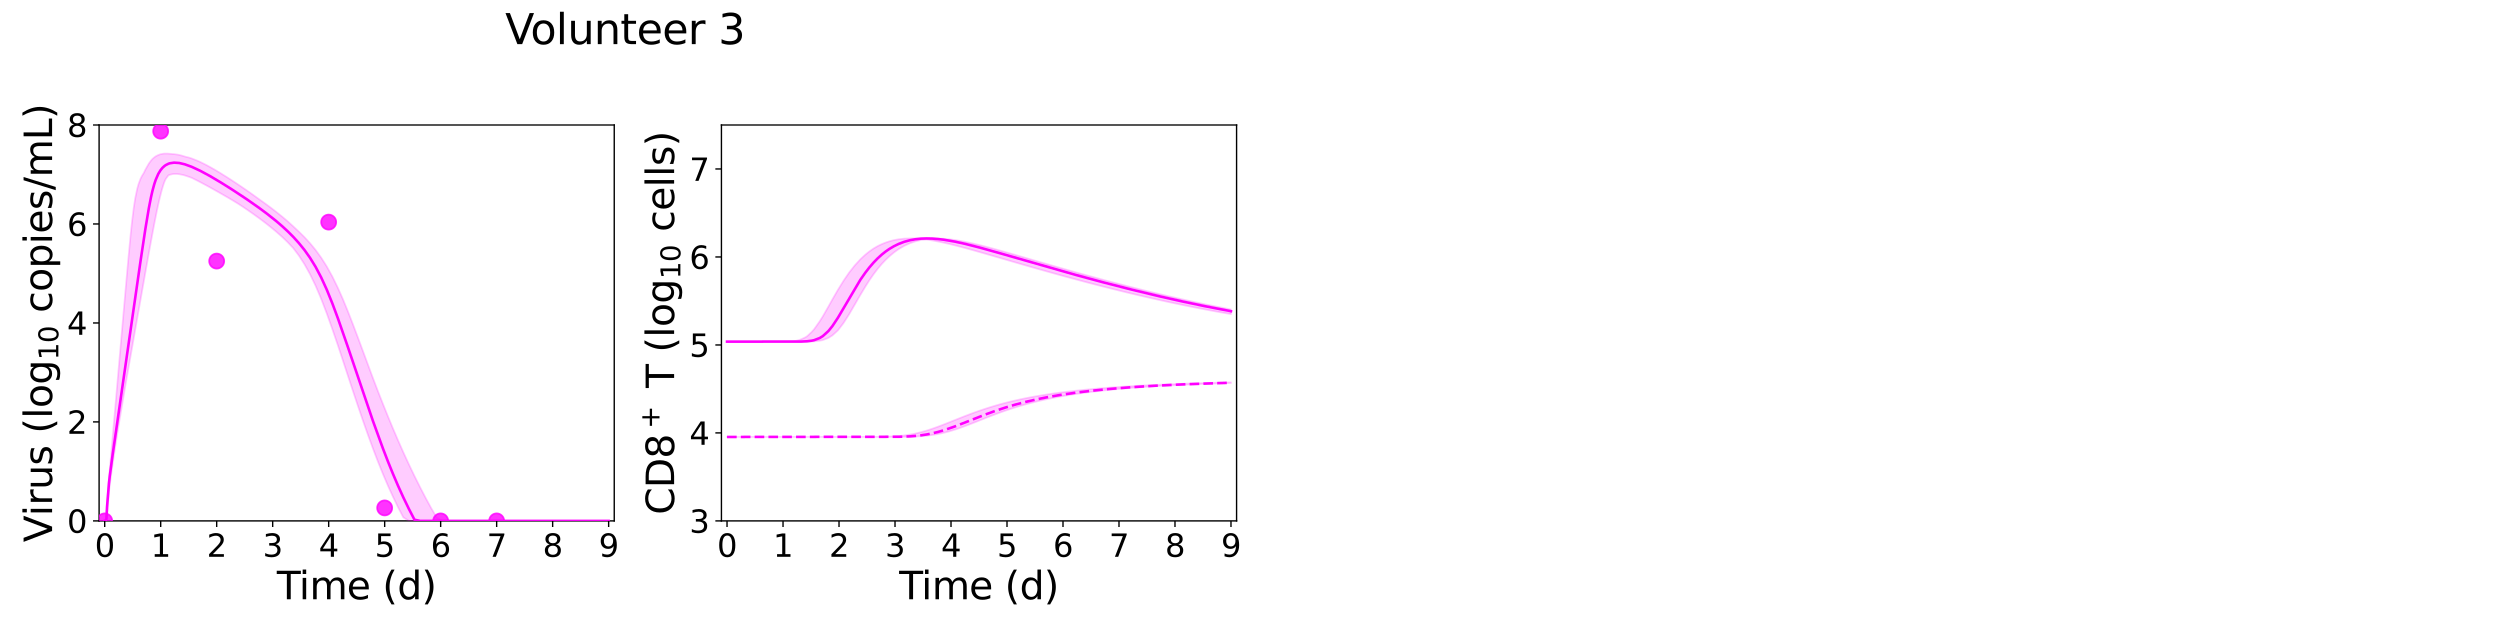 <?xml version="1.0" encoding="utf-8" standalone="no"?>
<!DOCTYPE svg PUBLIC "-//W3C//DTD SVG 1.1//EN"
  "http://www.w3.org/Graphics/SVG/1.1/DTD/svg11.dtd">
<svg xmlns:xlink="http://www.w3.org/1999/xlink" width="1440pt" height="360pt" viewBox="0 0 1440 360" xmlns="http://www.w3.org/2000/svg" version="1.1">
 <defs>
  <style type="text/css">*{stroke-linejoin: round; stroke-linecap: butt}</style>
 </defs>
 <g id="figure_1">
  <g id="patch_1">
   <path d="M 0 360 
L 1440 360 
L 1440 0 
L 0 0 
z
" style="fill: #ffffff"/>
  </g>
  <g id="axes_1">
   <g id="patch_2">
    <path d="M 57.08 300.04 
L 353.804 300.04 
L 353.804 72 
L 57.08 72 
z
" style="fill: #ffffff"/>
   </g>
   <g id="matplotlib.axis_1">
    <g id="xtick_1">
     <g id="line2d_1">
      <defs>
       <path id="m729429a529" d="M 0 0 
L 0 3.5 
" style="stroke: #000000; stroke-width: 0.8"/>
      </defs>
      <g>
       <use xlink:href="#m729429a529" x="60.305" y="300.04" style="stroke: #000000; stroke-width: 0.8"/>
      </g>
     </g>
     <g id="text_1">
      <!-- 0 -->
      <g transform="translate(54.579 320.717) scale(0.18 -0.18)">
       <defs>
        <path id="DejaVuSans-30" d="M 2034 4250 
Q 1547 4250 1301 3770 
Q 1056 3291 1056 2328 
Q 1056 1369 1301 889 
Q 1547 409 2034 409 
Q 2525 409 2770 889 
Q 3016 1369 3016 2328 
Q 3016 3291 2770 3770 
Q 2525 4250 2034 4250 
z
M 2034 4750 
Q 2819 4750 3233 4129 
Q 3647 3509 3647 2328 
Q 3647 1150 3233 529 
Q 2819 -91 2034 -91 
Q 1250 -91 836 529 
Q 422 1150 422 2328 
Q 422 3509 836 4129 
Q 1250 4750 2034 4750 
z
" transform="scale(0.016)"/>
       </defs>
       <use xlink:href="#DejaVuSans-30"/>
      </g>
     </g>
    </g>
    <g id="xtick_2">
     <g id="line2d_2">
      <g>
       <use xlink:href="#m729429a529" x="92.558" y="300.04" style="stroke: #000000; stroke-width: 0.8"/>
      </g>
     </g>
     <g id="text_2">
      <!-- 1 -->
      <g transform="translate(86.832 320.717) scale(0.18 -0.18)">
       <defs>
        <path id="DejaVuSans-31" d="M 794 531 
L 1825 531 
L 1825 4091 
L 703 3866 
L 703 4441 
L 1819 4666 
L 2450 4666 
L 2450 531 
L 3481 531 
L 3481 0 
L 794 0 
L 794 531 
z
" transform="scale(0.016)"/>
       </defs>
       <use xlink:href="#DejaVuSans-31"/>
      </g>
     </g>
    </g>
    <g id="xtick_3">
     <g id="line2d_3">
      <g>
       <use xlink:href="#m729429a529" x="124.81" y="300.04" style="stroke: #000000; stroke-width: 0.8"/>
      </g>
     </g>
     <g id="text_3">
      <!-- 2 -->
      <g transform="translate(119.084 320.717) scale(0.18 -0.18)">
       <defs>
        <path id="DejaVuSans-32" d="M 1228 531 
L 3431 531 
L 3431 0 
L 469 0 
L 469 531 
Q 828 903 1448 1529 
Q 2069 2156 2228 2338 
Q 2531 2678 2651 2914 
Q 2772 3150 2772 3378 
Q 2772 3750 2511 3984 
Q 2250 4219 1831 4219 
Q 1534 4219 1204 4116 
Q 875 4013 500 3803 
L 500 4441 
Q 881 4594 1212 4672 
Q 1544 4750 1819 4750 
Q 2544 4750 2975 4387 
Q 3406 4025 3406 3419 
Q 3406 3131 3298 2873 
Q 3191 2616 2906 2266 
Q 2828 2175 2409 1742 
Q 1991 1309 1228 531 
z
" transform="scale(0.016)"/>
       </defs>
       <use xlink:href="#DejaVuSans-32"/>
      </g>
     </g>
    </g>
    <g id="xtick_4">
     <g id="line2d_4">
      <g>
       <use xlink:href="#m729429a529" x="157.063" y="300.04" style="stroke: #000000; stroke-width: 0.8"/>
      </g>
     </g>
     <g id="text_4">
      <!-- 3 -->
      <g transform="translate(151.337 320.717) scale(0.18 -0.18)">
       <defs>
        <path id="DejaVuSans-33" d="M 2597 2516 
Q 3050 2419 3304 2112 
Q 3559 1806 3559 1356 
Q 3559 666 3084 287 
Q 2609 -91 1734 -91 
Q 1441 -91 1130 -33 
Q 819 25 488 141 
L 488 750 
Q 750 597 1062 519 
Q 1375 441 1716 441 
Q 2309 441 2620 675 
Q 2931 909 2931 1356 
Q 2931 1769 2642 2001 
Q 2353 2234 1838 2234 
L 1294 2234 
L 1294 2753 
L 1863 2753 
Q 2328 2753 2575 2939 
Q 2822 3125 2822 3475 
Q 2822 3834 2567 4026 
Q 2313 4219 1838 4219 
Q 1578 4219 1281 4162 
Q 984 4106 628 3988 
L 628 4550 
Q 988 4650 1302 4700 
Q 1616 4750 1894 4750 
Q 2613 4750 3031 4423 
Q 3450 4097 3450 3541 
Q 3450 3153 3228 2886 
Q 3006 2619 2597 2516 
z
" transform="scale(0.016)"/>
       </defs>
       <use xlink:href="#DejaVuSans-33"/>
      </g>
     </g>
    </g>
    <g id="xtick_5">
     <g id="line2d_5">
      <g>
       <use xlink:href="#m729429a529" x="189.315" y="300.04" style="stroke: #000000; stroke-width: 0.8"/>
      </g>
     </g>
     <g id="text_5">
      <!-- 4 -->
      <g transform="translate(183.589 320.717) scale(0.18 -0.18)">
       <defs>
        <path id="DejaVuSans-34" d="M 2419 4116 
L 825 1625 
L 2419 1625 
L 2419 4116 
z
M 2253 4666 
L 3047 4666 
L 3047 1625 
L 3713 1625 
L 3713 1100 
L 3047 1100 
L 3047 0 
L 2419 0 
L 2419 1100 
L 313 1100 
L 313 1709 
L 2253 4666 
z
" transform="scale(0.016)"/>
       </defs>
       <use xlink:href="#DejaVuSans-34"/>
      </g>
     </g>
    </g>
    <g id="xtick_6">
     <g id="line2d_6">
      <g>
       <use xlink:href="#m729429a529" x="221.568" y="300.04" style="stroke: #000000; stroke-width: 0.8"/>
      </g>
     </g>
     <g id="text_6">
      <!-- 5 -->
      <g transform="translate(215.842 320.717) scale(0.18 -0.18)">
       <defs>
        <path id="DejaVuSans-35" d="M 691 4666 
L 3169 4666 
L 3169 4134 
L 1269 4134 
L 1269 2991 
Q 1406 3038 1543 3061 
Q 1681 3084 1819 3084 
Q 2600 3084 3056 2656 
Q 3513 2228 3513 1497 
Q 3513 744 3044 326 
Q 2575 -91 1722 -91 
Q 1428 -91 1123 -41 
Q 819 9 494 109 
L 494 744 
Q 775 591 1075 516 
Q 1375 441 1709 441 
Q 2250 441 2565 725 
Q 2881 1009 2881 1497 
Q 2881 1984 2565 2268 
Q 2250 2553 1709 2553 
Q 1456 2553 1204 2497 
Q 953 2441 691 2322 
L 691 4666 
z
" transform="scale(0.016)"/>
       </defs>
       <use xlink:href="#DejaVuSans-35"/>
      </g>
     </g>
    </g>
    <g id="xtick_7">
     <g id="line2d_7">
      <g>
       <use xlink:href="#m729429a529" x="253.821" y="300.04" style="stroke: #000000; stroke-width: 0.8"/>
      </g>
     </g>
     <g id="text_7">
      <!-- 6 -->
      <g transform="translate(248.094 320.717) scale(0.18 -0.18)">
       <defs>
        <path id="DejaVuSans-36" d="M 2113 2584 
Q 1688 2584 1439 2293 
Q 1191 2003 1191 1497 
Q 1191 994 1439 701 
Q 1688 409 2113 409 
Q 2538 409 2786 701 
Q 3034 994 3034 1497 
Q 3034 2003 2786 2293 
Q 2538 2584 2113 2584 
z
M 3366 4563 
L 3366 3988 
Q 3128 4100 2886 4159 
Q 2644 4219 2406 4219 
Q 1781 4219 1451 3797 
Q 1122 3375 1075 2522 
Q 1259 2794 1537 2939 
Q 1816 3084 2150 3084 
Q 2853 3084 3261 2657 
Q 3669 2231 3669 1497 
Q 3669 778 3244 343 
Q 2819 -91 2113 -91 
Q 1303 -91 875 529 
Q 447 1150 447 2328 
Q 447 3434 972 4092 
Q 1497 4750 2381 4750 
Q 2619 4750 2861 4703 
Q 3103 4656 3366 4563 
z
" transform="scale(0.016)"/>
       </defs>
       <use xlink:href="#DejaVuSans-36"/>
      </g>
     </g>
    </g>
    <g id="xtick_8">
     <g id="line2d_8">
      <g>
       <use xlink:href="#m729429a529" x="286.073" y="300.04" style="stroke: #000000; stroke-width: 0.8"/>
      </g>
     </g>
     <g id="text_8">
      <!-- 7 -->
      <g transform="translate(280.347 320.717) scale(0.18 -0.18)">
       <defs>
        <path id="DejaVuSans-37" d="M 525 4666 
L 3525 4666 
L 3525 4397 
L 1831 0 
L 1172 0 
L 2766 4134 
L 525 4134 
L 525 4666 
z
" transform="scale(0.016)"/>
       </defs>
       <use xlink:href="#DejaVuSans-37"/>
      </g>
     </g>
    </g>
    <g id="xtick_9">
     <g id="line2d_9">
      <g>
       <use xlink:href="#m729429a529" x="318.326" y="300.04" style="stroke: #000000; stroke-width: 0.8"/>
      </g>
     </g>
     <g id="text_9">
      <!-- 8 -->
      <g transform="translate(312.599 320.717) scale(0.18 -0.18)">
       <defs>
        <path id="DejaVuSans-38" d="M 2034 2216 
Q 1584 2216 1326 1975 
Q 1069 1734 1069 1313 
Q 1069 891 1326 650 
Q 1584 409 2034 409 
Q 2484 409 2743 651 
Q 3003 894 3003 1313 
Q 3003 1734 2745 1975 
Q 2488 2216 2034 2216 
z
M 1403 2484 
Q 997 2584 770 2862 
Q 544 3141 544 3541 
Q 544 4100 942 4425 
Q 1341 4750 2034 4750 
Q 2731 4750 3128 4425 
Q 3525 4100 3525 3541 
Q 3525 3141 3298 2862 
Q 3072 2584 2669 2484 
Q 3125 2378 3379 2068 
Q 3634 1759 3634 1313 
Q 3634 634 3220 271 
Q 2806 -91 2034 -91 
Q 1263 -91 848 271 
Q 434 634 434 1313 
Q 434 1759 690 2068 
Q 947 2378 1403 2484 
z
M 1172 3481 
Q 1172 3119 1398 2916 
Q 1625 2713 2034 2713 
Q 2441 2713 2670 2916 
Q 2900 3119 2900 3481 
Q 2900 3844 2670 4047 
Q 2441 4250 2034 4250 
Q 1625 4250 1398 4047 
Q 1172 3844 1172 3481 
z
" transform="scale(0.016)"/>
       </defs>
       <use xlink:href="#DejaVuSans-38"/>
      </g>
     </g>
    </g>
    <g id="xtick_10">
     <g id="line2d_10">
      <g>
       <use xlink:href="#m729429a529" x="350.578" y="300.04" style="stroke: #000000; stroke-width: 0.8"/>
      </g>
     </g>
     <g id="text_10">
      <!-- 9 -->
      <g transform="translate(344.852 320.717) scale(0.18 -0.18)">
       <defs>
        <path id="DejaVuSans-39" d="M 703 97 
L 703 672 
Q 941 559 1184 500 
Q 1428 441 1663 441 
Q 2288 441 2617 861 
Q 2947 1281 2994 2138 
Q 2813 1869 2534 1725 
Q 2256 1581 1919 1581 
Q 1219 1581 811 2004 
Q 403 2428 403 3163 
Q 403 3881 828 4315 
Q 1253 4750 1959 4750 
Q 2769 4750 3195 4129 
Q 3622 3509 3622 2328 
Q 3622 1225 3098 567 
Q 2575 -91 1691 -91 
Q 1453 -91 1209 -44 
Q 966 3 703 97 
z
M 1959 2075 
Q 2384 2075 2632 2365 
Q 2881 2656 2881 3163 
Q 2881 3666 2632 3958 
Q 2384 4250 1959 4250 
Q 1534 4250 1286 3958 
Q 1038 3666 1038 3163 
Q 1038 2656 1286 2365 
Q 1534 2075 1959 2075 
z
" transform="scale(0.016)"/>
       </defs>
       <use xlink:href="#DejaVuSans-39"/>
      </g>
     </g>
    </g>
    <g id="text_11">
     <!-- Time (d) -->
     <g transform="translate(159.465 345.177) scale(0.22 -0.22)">
      <defs>
       <path id="DejaVuSans-54" d="M -19 4666 
L 3928 4666 
L 3928 4134 
L 2272 4134 
L 2272 0 
L 1638 0 
L 1638 4134 
L -19 4134 
L -19 4666 
z
" transform="scale(0.016)"/>
       <path id="DejaVuSans-69" d="M 603 3500 
L 1178 3500 
L 1178 0 
L 603 0 
L 603 3500 
z
M 603 4863 
L 1178 4863 
L 1178 4134 
L 603 4134 
L 603 4863 
z
" transform="scale(0.016)"/>
       <path id="DejaVuSans-6d" d="M 3328 2828 
Q 3544 3216 3844 3400 
Q 4144 3584 4550 3584 
Q 5097 3584 5394 3201 
Q 5691 2819 5691 2113 
L 5691 0 
L 5113 0 
L 5113 2094 
Q 5113 2597 4934 2840 
Q 4756 3084 4391 3084 
Q 3944 3084 3684 2787 
Q 3425 2491 3425 1978 
L 3425 0 
L 2847 0 
L 2847 2094 
Q 2847 2600 2669 2842 
Q 2491 3084 2119 3084 
Q 1678 3084 1418 2786 
Q 1159 2488 1159 1978 
L 1159 0 
L 581 0 
L 581 3500 
L 1159 3500 
L 1159 2956 
Q 1356 3278 1631 3431 
Q 1906 3584 2284 3584 
Q 2666 3584 2933 3390 
Q 3200 3197 3328 2828 
z
" transform="scale(0.016)"/>
       <path id="DejaVuSans-65" d="M 3597 1894 
L 3597 1613 
L 953 1613 
Q 991 1019 1311 708 
Q 1631 397 2203 397 
Q 2534 397 2845 478 
Q 3156 559 3463 722 
L 3463 178 
Q 3153 47 2828 -22 
Q 2503 -91 2169 -91 
Q 1331 -91 842 396 
Q 353 884 353 1716 
Q 353 2575 817 3079 
Q 1281 3584 2069 3584 
Q 2775 3584 3186 3129 
Q 3597 2675 3597 1894 
z
M 3022 2063 
Q 3016 2534 2758 2815 
Q 2500 3097 2075 3097 
Q 1594 3097 1305 2825 
Q 1016 2553 972 2059 
L 3022 2063 
z
" transform="scale(0.016)"/>
       <path id="DejaVuSans-20" transform="scale(0.016)"/>
       <path id="DejaVuSans-28" d="M 1984 4856 
Q 1566 4138 1362 3434 
Q 1159 2731 1159 2009 
Q 1159 1288 1364 580 
Q 1569 -128 1984 -844 
L 1484 -844 
Q 1016 -109 783 600 
Q 550 1309 550 2009 
Q 550 2706 781 3412 
Q 1013 4119 1484 4856 
L 1984 4856 
z
" transform="scale(0.016)"/>
       <path id="DejaVuSans-64" d="M 2906 2969 
L 2906 4863 
L 3481 4863 
L 3481 0 
L 2906 0 
L 2906 525 
Q 2725 213 2448 61 
Q 2172 -91 1784 -91 
Q 1150 -91 751 415 
Q 353 922 353 1747 
Q 353 2572 751 3078 
Q 1150 3584 1784 3584 
Q 2172 3584 2448 3432 
Q 2725 3281 2906 2969 
z
M 947 1747 
Q 947 1113 1208 752 
Q 1469 391 1925 391 
Q 2381 391 2643 752 
Q 2906 1113 2906 1747 
Q 2906 2381 2643 2742 
Q 2381 3103 1925 3103 
Q 1469 3103 1208 2742 
Q 947 2381 947 1747 
z
" transform="scale(0.016)"/>
       <path id="DejaVuSans-29" d="M 513 4856 
L 1013 4856 
Q 1481 4119 1714 3412 
Q 1947 2706 1947 2009 
Q 1947 1309 1714 600 
Q 1481 -109 1013 -844 
L 513 -844 
Q 928 -128 1133 580 
Q 1338 1288 1338 2009 
Q 1338 2731 1133 3434 
Q 928 4138 513 4856 
z
" transform="scale(0.016)"/>
      </defs>
      <use xlink:href="#DejaVuSans-54"/>
      <use xlink:href="#DejaVuSans-69" x="57.959"/>
      <use xlink:href="#DejaVuSans-6d" x="85.742"/>
      <use xlink:href="#DejaVuSans-65" x="183.154"/>
      <use xlink:href="#DejaVuSans-20" x="244.678"/>
      <use xlink:href="#DejaVuSans-28" x="276.465"/>
      <use xlink:href="#DejaVuSans-64" x="315.479"/>
      <use xlink:href="#DejaVuSans-29" x="378.955"/>
     </g>
    </g>
   </g>
   <g id="matplotlib.axis_2">
    <g id="ytick_1">
     <g id="line2d_11">
      <defs>
       <path id="m2bb517855f" d="M 0 0 
L -3.5 0 
" style="stroke: #000000; stroke-width: 0.8"/>
      </defs>
      <g>
       <use xlink:href="#m2bb517855f" x="57.08" y="300.04" style="stroke: #000000; stroke-width: 0.8"/>
      </g>
     </g>
     <g id="text_12">
      <!-- 0 -->
      <g transform="translate(38.627 306.879) scale(0.18 -0.18)">
       <use xlink:href="#DejaVuSans-30"/>
      </g>
     </g>
    </g>
    <g id="ytick_2">
     <g id="line2d_12">
      <g>
       <use xlink:href="#m2bb517855f" x="57.08" y="243.03" style="stroke: #000000; stroke-width: 0.8"/>
      </g>
     </g>
     <g id="text_13">
      <!-- 2 -->
      <g transform="translate(38.627 249.869) scale(0.18 -0.18)">
       <use xlink:href="#DejaVuSans-32"/>
      </g>
     </g>
    </g>
    <g id="ytick_3">
     <g id="line2d_13">
      <g>
       <use xlink:href="#m2bb517855f" x="57.08" y="186.02" style="stroke: #000000; stroke-width: 0.8"/>
      </g>
     </g>
     <g id="text_14">
      <!-- 4 -->
      <g transform="translate(38.627 192.859) scale(0.18 -0.18)">
       <use xlink:href="#DejaVuSans-34"/>
      </g>
     </g>
    </g>
    <g id="ytick_4">
     <g id="line2d_14">
      <g>
       <use xlink:href="#m2bb517855f" x="57.08" y="129.01" style="stroke: #000000; stroke-width: 0.8"/>
      </g>
     </g>
     <g id="text_15">
      <!-- 6 -->
      <g transform="translate(38.627 135.849) scale(0.18 -0.18)">
       <use xlink:href="#DejaVuSans-36"/>
      </g>
     </g>
    </g>
    <g id="ytick_5">
     <g id="line2d_15">
      <g>
       <use xlink:href="#m2bb517855f" x="57.08" y="72" style="stroke: #000000; stroke-width: 0.8"/>
      </g>
     </g>
     <g id="text_16">
      <!-- 8 -->
      <g transform="translate(38.627 78.839) scale(0.18 -0.18)">
       <use xlink:href="#DejaVuSans-38"/>
      </g>
     </g>
    </g>
    <g id="text_17">
     <!-- Virus (log$_{10}$ copies/mL) -->
     <g transform="translate(30.008 312.3) rotate(-90) scale(0.22 -0.22)">
      <defs>
       <path id="DejaVuSans-56" d="M 1831 0 
L 50 4666 
L 709 4666 
L 2188 738 
L 3669 4666 
L 4325 4666 
L 2547 0 
L 1831 0 
z
" transform="scale(0.016)"/>
       <path id="DejaVuSans-72" d="M 2631 2963 
Q 2534 3019 2420 3045 
Q 2306 3072 2169 3072 
Q 1681 3072 1420 2755 
Q 1159 2438 1159 1844 
L 1159 0 
L 581 0 
L 581 3500 
L 1159 3500 
L 1159 2956 
Q 1341 3275 1631 3429 
Q 1922 3584 2338 3584 
Q 2397 3584 2469 3576 
Q 2541 3569 2628 3553 
L 2631 2963 
z
" transform="scale(0.016)"/>
       <path id="DejaVuSans-75" d="M 544 1381 
L 544 3500 
L 1119 3500 
L 1119 1403 
Q 1119 906 1312 657 
Q 1506 409 1894 409 
Q 2359 409 2629 706 
Q 2900 1003 2900 1516 
L 2900 3500 
L 3475 3500 
L 3475 0 
L 2900 0 
L 2900 538 
Q 2691 219 2414 64 
Q 2138 -91 1772 -91 
Q 1169 -91 856 284 
Q 544 659 544 1381 
z
M 1991 3584 
L 1991 3584 
z
" transform="scale(0.016)"/>
       <path id="DejaVuSans-73" d="M 2834 3397 
L 2834 2853 
Q 2591 2978 2328 3040 
Q 2066 3103 1784 3103 
Q 1356 3103 1142 2972 
Q 928 2841 928 2578 
Q 928 2378 1081 2264 
Q 1234 2150 1697 2047 
L 1894 2003 
Q 2506 1872 2764 1633 
Q 3022 1394 3022 966 
Q 3022 478 2636 193 
Q 2250 -91 1575 -91 
Q 1294 -91 989 -36 
Q 684 19 347 128 
L 347 722 
Q 666 556 975 473 
Q 1284 391 1588 391 
Q 1994 391 2212 530 
Q 2431 669 2431 922 
Q 2431 1156 2273 1281 
Q 2116 1406 1581 1522 
L 1381 1569 
Q 847 1681 609 1914 
Q 372 2147 372 2553 
Q 372 3047 722 3315 
Q 1072 3584 1716 3584 
Q 2034 3584 2315 3537 
Q 2597 3491 2834 3397 
z
" transform="scale(0.016)"/>
       <path id="DejaVuSans-6c" d="M 603 4863 
L 1178 4863 
L 1178 0 
L 603 0 
L 603 4863 
z
" transform="scale(0.016)"/>
       <path id="DejaVuSans-6f" d="M 1959 3097 
Q 1497 3097 1228 2736 
Q 959 2375 959 1747 
Q 959 1119 1226 758 
Q 1494 397 1959 397 
Q 2419 397 2687 759 
Q 2956 1122 2956 1747 
Q 2956 2369 2687 2733 
Q 2419 3097 1959 3097 
z
M 1959 3584 
Q 2709 3584 3137 3096 
Q 3566 2609 3566 1747 
Q 3566 888 3137 398 
Q 2709 -91 1959 -91 
Q 1206 -91 779 398 
Q 353 888 353 1747 
Q 353 2609 779 3096 
Q 1206 3584 1959 3584 
z
" transform="scale(0.016)"/>
       <path id="DejaVuSans-67" d="M 2906 1791 
Q 2906 2416 2648 2759 
Q 2391 3103 1925 3103 
Q 1463 3103 1205 2759 
Q 947 2416 947 1791 
Q 947 1169 1205 825 
Q 1463 481 1925 481 
Q 2391 481 2648 825 
Q 2906 1169 2906 1791 
z
M 3481 434 
Q 3481 -459 3084 -895 
Q 2688 -1331 1869 -1331 
Q 1566 -1331 1297 -1286 
Q 1028 -1241 775 -1147 
L 775 -588 
Q 1028 -725 1275 -790 
Q 1522 -856 1778 -856 
Q 2344 -856 2625 -561 
Q 2906 -266 2906 331 
L 2906 616 
Q 2728 306 2450 153 
Q 2172 0 1784 0 
Q 1141 0 747 490 
Q 353 981 353 1791 
Q 353 2603 747 3093 
Q 1141 3584 1784 3584 
Q 2172 3584 2450 3431 
Q 2728 3278 2906 2969 
L 2906 3500 
L 3481 3500 
L 3481 434 
z
" transform="scale(0.016)"/>
       <path id="DejaVuSans-63" d="M 3122 3366 
L 3122 2828 
Q 2878 2963 2633 3030 
Q 2388 3097 2138 3097 
Q 1578 3097 1268 2742 
Q 959 2388 959 1747 
Q 959 1106 1268 751 
Q 1578 397 2138 397 
Q 2388 397 2633 464 
Q 2878 531 3122 666 
L 3122 134 
Q 2881 22 2623 -34 
Q 2366 -91 2075 -91 
Q 1284 -91 818 406 
Q 353 903 353 1747 
Q 353 2603 823 3093 
Q 1294 3584 2113 3584 
Q 2378 3584 2631 3529 
Q 2884 3475 3122 3366 
z
" transform="scale(0.016)"/>
       <path id="DejaVuSans-70" d="M 1159 525 
L 1159 -1331 
L 581 -1331 
L 581 3500 
L 1159 3500 
L 1159 2969 
Q 1341 3281 1617 3432 
Q 1894 3584 2278 3584 
Q 2916 3584 3314 3078 
Q 3713 2572 3713 1747 
Q 3713 922 3314 415 
Q 2916 -91 2278 -91 
Q 1894 -91 1617 61 
Q 1341 213 1159 525 
z
M 3116 1747 
Q 3116 2381 2855 2742 
Q 2594 3103 2138 3103 
Q 1681 3103 1420 2742 
Q 1159 2381 1159 1747 
Q 1159 1113 1420 752 
Q 1681 391 2138 391 
Q 2594 391 2855 752 
Q 3116 1113 3116 1747 
z
" transform="scale(0.016)"/>
       <path id="DejaVuSans-2f" d="M 1625 4666 
L 2156 4666 
L 531 -594 
L 0 -594 
L 1625 4666 
z
" transform="scale(0.016)"/>
       <path id="DejaVuSans-4c" d="M 628 4666 
L 1259 4666 
L 1259 531 
L 3531 531 
L 3531 0 
L 628 0 
L 628 4666 
z
" transform="scale(0.016)"/>
      </defs>
      <use xlink:href="#DejaVuSans-56" transform="translate(0 0.016)"/>
      <use xlink:href="#DejaVuSans-69" transform="translate(68.408 0.016)"/>
      <use xlink:href="#DejaVuSans-72" transform="translate(96.191 0.016)"/>
      <use xlink:href="#DejaVuSans-75" transform="translate(137.305 0.016)"/>
      <use xlink:href="#DejaVuSans-73" transform="translate(200.684 0.016)"/>
      <use xlink:href="#DejaVuSans-20" transform="translate(252.783 0.016)"/>
      <use xlink:href="#DejaVuSans-28" transform="translate(284.57 0.016)"/>
      <use xlink:href="#DejaVuSans-6c" transform="translate(323.584 0.016)"/>
      <use xlink:href="#DejaVuSans-6f" transform="translate(351.367 0.016)"/>
      <use xlink:href="#DejaVuSans-67" transform="translate(412.549 0.016)"/>
      <use xlink:href="#DejaVuSans-31" transform="translate(476.982 -16.391) scale(0.7)"/>
      <use xlink:href="#DejaVuSans-30" transform="translate(521.519 -16.391) scale(0.7)"/>
      <use xlink:href="#DejaVuSans-20" transform="translate(568.789 0.016)"/>
      <use xlink:href="#DejaVuSans-63" transform="translate(600.576 0.016)"/>
      <use xlink:href="#DejaVuSans-6f" transform="translate(655.557 0.016)"/>
      <use xlink:href="#DejaVuSans-70" transform="translate(716.738 0.016)"/>
      <use xlink:href="#DejaVuSans-69" transform="translate(780.215 0.016)"/>
      <use xlink:href="#DejaVuSans-65" transform="translate(807.998 0.016)"/>
      <use xlink:href="#DejaVuSans-73" transform="translate(869.521 0.016)"/>
      <use xlink:href="#DejaVuSans-2f" transform="translate(921.621 0.016)"/>
      <use xlink:href="#DejaVuSans-6d" transform="translate(955.312 0.016)"/>
      <use xlink:href="#DejaVuSans-4c" transform="translate(1052.725 0.016)"/>
      <use xlink:href="#DejaVuSans-29" transform="translate(1108.438 0.016)"/>
     </g>
    </g>
   </g>
   <g id="patch_3">
    <path d="M 57.08 300.04 
L 57.08 72 
" style="fill: none; stroke: #000000; stroke-width: 0.8; stroke-linejoin: miter; stroke-linecap: square"/>
   </g>
   <g id="patch_4">
    <path d="M 353.804 300.04 
L 353.804 72 
" style="fill: none; stroke: #000000; stroke-width: 0.8; stroke-linejoin: miter; stroke-linecap: square"/>
   </g>
   <g id="patch_5">
    <path d="M 57.08 300.04 
L 353.804 300.04 
" style="fill: none; stroke: #000000; stroke-width: 0.8; stroke-linejoin: miter; stroke-linecap: square"/>
   </g>
   <g id="patch_6">
    <path d="M 57.08 72 
L 353.804 72 
" style="fill: none; stroke: #000000; stroke-width: 0.8; stroke-linejoin: miter; stroke-linecap: square"/>
   </g>
   <g id="PolyCollection_1">
    <defs>
     <path id="m539bdfb9a3" d="M 60.305 -59.96 
L 60.305 -59.96 
L 60.306 -59.96 
L 60.309 -59.96 
L 60.347 -59.96 
L 60.58 -59.96 
L 60.724 -59.96 
L 61.303 -59.96 
L 61.653 -63.374 
L 62.774 -76.556 
L 63.238 -80.674 
L 64.333 -88.82 
L 64.884 -92.621 
L 66.004 -100.172 
L 66.626 -104.317 
L 67.743 -111.506 
L 68.423 -115.522 
L 69.541 -122.107 
L 70.266 -126.397 
L 71.379 -132.959 
L 72.137 -137.45 
L 73.247 -143.803 
L 74.029 -148.226 
L 75.249 -155.139 
L 76.016 -159.471 
L 77.072 -165.48 
L 77.871 -169.989 
L 79.024 -176.513 
L 79.819 -180.999 
L 80.904 -187.127 
L 81.721 -191.752 
L 82.903 -198.396 
L 83.727 -203.034 
L 84.875 -209.435 
L 85.73 -214.195 
L 86.967 -220.988 
L 87.817 -225.556 
L 88.881 -231.153 
L 89.696 -235.26 
L 90.519 -239.289 
L 91.184 -242.347 
L 91.856 -245.269 
L 92.439 -247.6 
L 93.023 -249.905 
L 93.606 -251.899 
L 94.189 -253.766 
L 94.787 -255.452 
L 95.471 -256.919 
L 97.03 -259.023 
L 97.801 -259.323 
L 99.342 -259.69 
L 100.244 -259.787 
L 102.182 -259.768 
L 103.204 -259.655 
L 105.231 -259.264 
L 106.444 -258.943 
L 109.006 -258.079 
L 110.446 -257.544 
L 113.672 -255.942 
L 115.438 -255.026 
L 118.663 -253.303 
L 120.965 -252.044 
L 124.191 -250.251 
L 127.416 -248.423 
L 130.641 -246.563 
L 133.866 -244.663 
L 137.092 -242.7 
L 139.96 -240.831 
L 142.283 -239.251 
L 144.678 -237.588 
L 147.074 -235.892 
L 149.469 -234.154 
L 151.646 -232.522 
L 153.823 -230.852 
L 156.516 -228.695 
L 159.209 -226.455 
L 162.434 -223.604 
L 165.66 -220.518 
L 168.885 -217.11 
L 172.11 -212.854 
L 175.335 -207.872 
L 178.561 -202.095 
L 181.786 -195.421 
L 185.011 -187.85 
L 188.236 -179.423 
L 191.462 -170.355 
L 194.687 -160.937 
L 197.461 -152.545 
L 200.345 -143.76 
L 203.229 -135.007 
L 206.114 -126.367 
L 208.998 -117.91 
L 211.882 -109.701 
L 214.766 -101.795 
L 217.65 -94.242 
L 220.534 -87.077 
L 223.418 -80.319 
L 226.303 -73.961 
L 229.23 -67.907 
L 232.294 -61.992 
L 235.519 -59.96 
L 238.745 -59.96 
L 241.97 -59.96 
L 245.195 -59.96 
L 248.42 -59.96 
L 251.646 -59.96 
L 254.871 -59.96 
L 258.096 -59.96 
L 261.321 -59.96 
L 264.547 -59.96 
L 267.772 -59.96 
L 270.997 -59.96 
L 274.222 -59.96 
L 277.448 -59.96 
L 280.673 -59.96 
L 283.898 -59.96 
L 287.123 -59.96 
L 290.349 -59.96 
L 293.574 -59.96 
L 296.799 -59.96 
L 300.024 -59.96 
L 303.25 -59.96 
L 306.475 -59.96 
L 309.7 -59.96 
L 312.925 -59.96 
L 316.151 -59.96 
L 319.376 -59.96 
L 322.601 -59.96 
L 325.826 -59.96 
L 329.052 -59.96 
L 332.277 -59.96 
L 335.502 -59.96 
L 338.727 -59.96 
L 341.953 -59.96 
L 345.178 -59.96 
L 348.403 -59.96 
L 350.578 -59.96 
L 350.578 -59.96 
L 350.578 -59.96 
L 348.403 -59.96 
L 345.178 -59.96 
L 341.953 -59.96 
L 338.727 -59.96 
L 335.502 -59.96 
L 332.277 -59.96 
L 329.052 -59.96 
L 325.826 -59.96 
L 322.601 -59.96 
L 319.376 -59.96 
L 316.151 -59.96 
L 312.925 -59.96 
L 309.7 -59.96 
L 306.475 -59.96 
L 303.25 -59.96 
L 300.024 -59.96 
L 296.799 -59.96 
L 293.574 -59.96 
L 290.349 -59.96 
L 287.123 -59.96 
L 283.898 -59.96 
L 280.673 -59.96 
L 277.448 -59.96 
L 274.222 -59.96 
L 270.997 -59.96 
L 267.772 -59.96 
L 264.547 -59.96 
L 261.321 -59.96 
L 258.096 -59.96 
L 254.871 -59.96 
L 251.646 -61.806 
L 248.42 -67.223 
L 245.195 -73.158 
L 241.97 -79.359 
L 238.745 -85.815 
L 235.519 -92.539 
L 232.294 -99.539 
L 229.23 -106.456 
L 226.303 -113.304 
L 223.418 -120.268 
L 220.534 -127.434 
L 217.65 -134.78 
L 214.766 -142.339 
L 211.882 -150.125 
L 208.998 -157.937 
L 206.114 -165.706 
L 203.229 -173.347 
L 200.345 -180.757 
L 197.461 -187.798 
L 194.687 -194.05 
L 191.462 -200.665 
L 188.236 -206.491 
L 185.011 -211.572 
L 181.786 -216.012 
L 178.561 -219.931 
L 175.335 -223.438 
L 172.11 -226.62 
L 168.885 -229.63 
L 165.66 -232.557 
L 162.434 -235.288 
L 159.209 -237.868 
L 156.516 -239.955 
L 153.823 -241.969 
L 151.646 -243.556 
L 149.469 -245.096 
L 147.074 -246.831 
L 144.678 -248.548 
L 142.283 -250.231 
L 139.96 -251.834 
L 137.092 -253.778 
L 133.866 -255.914 
L 130.641 -257.996 
L 127.416 -260.015 
L 124.191 -261.958 
L 120.965 -263.801 
L 118.663 -265.043 
L 115.438 -266.649 
L 113.672 -267.444 
L 110.446 -268.717 
L 109.006 -269.19 
L 106.444 -269.839 
L 105.231 -270.23 
L 103.204 -270.767 
L 102.182 -270.956 
L 100.244 -271.226 
L 99.342 -271.294 
L 97.801 -271.426 
L 97.03 -271.501 
L 95.471 -271.539 
L 94.787 -271.533 
L 94.189 -271.48 
L 93.606 -271.389 
L 93.023 -271.275 
L 92.439 -271.158 
L 91.856 -270.977 
L 91.184 -270.702 
L 90.519 -270.402 
L 89.696 -269.954 
L 88.881 -269.36 
L 87.817 -268.451 
L 86.967 -267.482 
L 85.73 -265.778 
L 84.875 -264.281 
L 83.727 -262.27 
L 82.903 -260.525 
L 81.721 -258.594 
L 80.904 -256.945 
L 79.819 -254.056 
L 79.024 -251.248 
L 77.871 -245.675 
L 77.072 -240.561 
L 76.016 -232.028 
L 75.249 -224.835 
L 74.029 -212.004 
L 73.247 -203.361 
L 72.137 -190.911 
L 71.379 -182.326 
L 70.266 -169.592 
L 69.541 -161.362 
L 68.423 -148.62 
L 67.743 -140.832 
L 66.626 -128.103 
L 66.004 -121.021 
L 64.884 -108.257 
L 64.333 -101.986 
L 63.238 -89.807 
L 62.774 -84.93 
L 61.653 -69.685 
L 61.303 -63.665 
L 60.724 -60.003 
L 60.58 -59.96 
L 60.347 -59.96 
L 60.309 -59.96 
L 60.306 -59.96 
L 60.305 -59.96 
z
" style="stroke: #ff00ff; stroke-opacity: 0.2"/>
    </defs>
    <g clip-path="url(#p033eaa3719)">
     <use xlink:href="#m539bdfb9a3" x="0" y="360" style="fill: #ff00ff; fill-opacity: 0.2; stroke: #ff00ff; stroke-opacity: 0.2"/>
    </g>
   </g>
   <g id="PathCollection_1">
    <defs>
     <path id="mb905be2cd8" d="M 0 4.33 
C 1.148 4.33 2.25 3.874 3.062 3.062 
C 3.874 2.25 4.33 1.148 4.33 0 
C 4.33 -1.148 3.874 -2.25 3.062 -3.062 
C 2.25 -3.874 1.148 -4.33 0 -4.33 
C -1.148 -4.33 -2.25 -3.874 -3.062 -3.062 
C -3.874 -2.25 -4.33 -1.148 -4.33 0 
C -4.33 1.148 -3.874 2.25 -3.062 3.062 
C -2.25 3.874 -1.148 4.33 0 4.33 
z
" style="stroke: #ff00ff; stroke-opacity: 0.8"/>
    </defs>
    <g clip-path="url(#p033eaa3719)">
     <use xlink:href="#mb905be2cd8" x="60.305" y="300.04" style="fill: #ff00ff; fill-opacity: 0.8; stroke: #ff00ff; stroke-opacity: 0.8"/>
     <use xlink:href="#mb905be2cd8" x="92.558" y="75.563" style="fill: #ff00ff; fill-opacity: 0.8; stroke: #ff00ff; stroke-opacity: 0.8"/>
     <use xlink:href="#mb905be2cd8" x="124.81" y="150.389" style="fill: #ff00ff; fill-opacity: 0.8; stroke: #ff00ff; stroke-opacity: 0.8"/>
     <use xlink:href="#mb905be2cd8" x="157.063" y="48.127" style="fill: #ff00ff; fill-opacity: 0.8; stroke: #ff00ff; stroke-opacity: 0.8"/>
     <use xlink:href="#mb905be2cd8" x="189.315" y="127.941" style="fill: #ff00ff; fill-opacity: 0.8; stroke: #ff00ff; stroke-opacity: 0.8"/>
     <use xlink:href="#mb905be2cd8" x="221.568" y="292.557" style="fill: #ff00ff; fill-opacity: 0.8; stroke: #ff00ff; stroke-opacity: 0.8"/>
     <use xlink:href="#mb905be2cd8" x="253.821" y="300.04" style="fill: #ff00ff; fill-opacity: 0.8; stroke: #ff00ff; stroke-opacity: 0.8"/>
     <use xlink:href="#mb905be2cd8" x="286.073" y="300.04" style="fill: #ff00ff; fill-opacity: 0.8; stroke: #ff00ff; stroke-opacity: 0.8"/>
    </g>
   </g>
   <g id="line2d_16">
    <path d="M 60.305 300.04 
L 60.724 300.04 
L 61.303 298.864 
L 61.653 291.97 
L 62.774 278.168 
L 63.238 274.089 
L 64.884 261.79 
L 80.904 150.657 
L 83.727 131.907 
L 85.73 119.924 
L 86.967 113.61 
L 87.817 109.897 
L 88.881 106.011 
L 89.696 103.568 
L 91.184 100.144 
L 92.439 98.069 
L 93.606 96.642 
L 94.787 95.574 
L 95.471 95.095 
L 97.03 94.312 
L 97.801 94.056 
L 100.244 93.682 
L 103.204 93.88 
L 106.444 94.643 
L 110.446 96.1 
L 115.438 98.427 
L 120.965 101.415 
L 127.416 105.237 
L 133.866 109.293 
L 142.283 114.862 
L 149.469 119.906 
L 153.823 123.146 
L 159.209 127.438 
L 162.434 130.209 
L 165.66 133.181 
L 168.885 136.408 
L 172.11 139.963 
L 175.335 143.944 
L 178.561 148.481 
L 181.786 153.727 
L 185.011 159.833 
L 188.236 166.883 
L 191.462 174.834 
L 194.687 183.521 
L 200.345 199.801 
L 214.766 242.346 
L 220.534 258.236 
L 223.418 265.721 
L 226.303 272.851 
L 229.23 279.706 
L 232.294 286.466 
L 235.519 293.133 
L 238.745 299.357 
L 241.97 300.04 
L 350.578 300.04 
L 350.578 300.04 
" clip-path="url(#p033eaa3719)" style="fill: none; stroke: #ff00ff; stroke-width: 1.5; stroke-linecap: square"/>
   </g>
  </g>
  <g id="axes_2">
   <g id="patch_7">
    <path d="M 415.545 300.04 
L 712.269 300.04 
L 712.269 72 
L 415.545 72 
z
" style="fill: #ffffff"/>
   </g>
   <g id="matplotlib.axis_3">
    <g id="xtick_11">
     <g id="line2d_17">
      <g>
       <use xlink:href="#m729429a529" x="418.771" y="300.04" style="stroke: #000000; stroke-width: 0.8"/>
      </g>
     </g>
     <g id="text_18">
      <!-- 0 -->
      <g transform="translate(413.044 320.717) scale(0.18 -0.18)">
       <use xlink:href="#DejaVuSans-30"/>
      </g>
     </g>
    </g>
    <g id="xtick_12">
     <g id="line2d_18">
      <g>
       <use xlink:href="#m729429a529" x="451.023" y="300.04" style="stroke: #000000; stroke-width: 0.8"/>
      </g>
     </g>
     <g id="text_19">
      <!-- 1 -->
      <g transform="translate(445.297 320.717) scale(0.18 -0.18)">
       <use xlink:href="#DejaVuSans-31"/>
      </g>
     </g>
    </g>
    <g id="xtick_13">
     <g id="line2d_19">
      <g>
       <use xlink:href="#m729429a529" x="483.276" y="300.04" style="stroke: #000000; stroke-width: 0.8"/>
      </g>
     </g>
     <g id="text_20">
      <!-- 2 -->
      <g transform="translate(477.55 320.717) scale(0.18 -0.18)">
       <use xlink:href="#DejaVuSans-32"/>
      </g>
     </g>
    </g>
    <g id="xtick_14">
     <g id="line2d_20">
      <g>
       <use xlink:href="#m729429a529" x="515.528" y="300.04" style="stroke: #000000; stroke-width: 0.8"/>
      </g>
     </g>
     <g id="text_21">
      <!-- 3 -->
      <g transform="translate(509.802 320.717) scale(0.18 -0.18)">
       <use xlink:href="#DejaVuSans-33"/>
      </g>
     </g>
    </g>
    <g id="xtick_15">
     <g id="line2d_21">
      <g>
       <use xlink:href="#m729429a529" x="547.781" y="300.04" style="stroke: #000000; stroke-width: 0.8"/>
      </g>
     </g>
     <g id="text_22">
      <!-- 4 -->
      <g transform="translate(542.055 320.717) scale(0.18 -0.18)">
       <use xlink:href="#DejaVuSans-34"/>
      </g>
     </g>
    </g>
    <g id="xtick_16">
     <g id="line2d_22">
      <g>
       <use xlink:href="#m729429a529" x="580.034" y="300.04" style="stroke: #000000; stroke-width: 0.8"/>
      </g>
     </g>
     <g id="text_23">
      <!-- 5 -->
      <g transform="translate(574.307 320.717) scale(0.18 -0.18)">
       <use xlink:href="#DejaVuSans-35"/>
      </g>
     </g>
    </g>
    <g id="xtick_17">
     <g id="line2d_23">
      <g>
       <use xlink:href="#m729429a529" x="612.286" y="300.04" style="stroke: #000000; stroke-width: 0.8"/>
      </g>
     </g>
     <g id="text_24">
      <!-- 6 -->
      <g transform="translate(606.56 320.717) scale(0.18 -0.18)">
       <use xlink:href="#DejaVuSans-36"/>
      </g>
     </g>
    </g>
    <g id="xtick_18">
     <g id="line2d_24">
      <g>
       <use xlink:href="#m729429a529" x="644.539" y="300.04" style="stroke: #000000; stroke-width: 0.8"/>
      </g>
     </g>
     <g id="text_25">
      <!-- 7 -->
      <g transform="translate(638.812 320.717) scale(0.18 -0.18)">
       <use xlink:href="#DejaVuSans-37"/>
      </g>
     </g>
    </g>
    <g id="xtick_19">
     <g id="line2d_25">
      <g>
       <use xlink:href="#m729429a529" x="676.791" y="300.04" style="stroke: #000000; stroke-width: 0.8"/>
      </g>
     </g>
     <g id="text_26">
      <!-- 8 -->
      <g transform="translate(671.065 320.717) scale(0.18 -0.18)">
       <use xlink:href="#DejaVuSans-38"/>
      </g>
     </g>
    </g>
    <g id="xtick_20">
     <g id="line2d_26">
      <g>
       <use xlink:href="#m729429a529" x="709.044" y="300.04" style="stroke: #000000; stroke-width: 0.8"/>
      </g>
     </g>
     <g id="text_27">
      <!-- 9 -->
      <g transform="translate(703.318 320.717) scale(0.18 -0.18)">
       <use xlink:href="#DejaVuSans-39"/>
      </g>
     </g>
    </g>
    <g id="text_28">
     <!-- Time (d) -->
     <g transform="translate(517.931 345.177) scale(0.22 -0.22)">
      <use xlink:href="#DejaVuSans-54"/>
      <use xlink:href="#DejaVuSans-69" x="57.959"/>
      <use xlink:href="#DejaVuSans-6d" x="85.742"/>
      <use xlink:href="#DejaVuSans-65" x="183.154"/>
      <use xlink:href="#DejaVuSans-20" x="244.678"/>
      <use xlink:href="#DejaVuSans-28" x="276.465"/>
      <use xlink:href="#DejaVuSans-64" x="315.479"/>
      <use xlink:href="#DejaVuSans-29" x="378.955"/>
     </g>
    </g>
   </g>
   <g id="matplotlib.axis_4">
    <g id="ytick_6">
     <g id="line2d_27">
      <g>
       <use xlink:href="#m2bb517855f" x="415.545" y="300.04" style="stroke: #000000; stroke-width: 0.8"/>
      </g>
     </g>
     <g id="text_29">
      <!-- 3 -->
      <g transform="translate(397.093 306.879) scale(0.18 -0.18)">
       <use xlink:href="#DejaVuSans-33"/>
      </g>
     </g>
    </g>
    <g id="ytick_7">
     <g id="line2d_28">
      <g>
       <use xlink:href="#m2bb517855f" x="415.545" y="249.364" style="stroke: #000000; stroke-width: 0.8"/>
      </g>
     </g>
     <g id="text_30">
      <!-- 4 -->
      <g transform="translate(397.093 256.203) scale(0.18 -0.18)">
       <use xlink:href="#DejaVuSans-34"/>
      </g>
     </g>
    </g>
    <g id="ytick_8">
     <g id="line2d_29">
      <g>
       <use xlink:href="#m2bb517855f" x="415.545" y="198.689" style="stroke: #000000; stroke-width: 0.8"/>
      </g>
     </g>
     <g id="text_31">
      <!-- 5 -->
      <g transform="translate(397.093 205.527) scale(0.18 -0.18)">
       <use xlink:href="#DejaVuSans-35"/>
      </g>
     </g>
    </g>
    <g id="ytick_9">
     <g id="line2d_30">
      <g>
       <use xlink:href="#m2bb517855f" x="415.545" y="148.013" style="stroke: #000000; stroke-width: 0.8"/>
      </g>
     </g>
     <g id="text_32">
      <!-- 6 -->
      <g transform="translate(397.093 154.852) scale(0.18 -0.18)">
       <use xlink:href="#DejaVuSans-36"/>
      </g>
     </g>
    </g>
    <g id="ytick_10">
     <g id="line2d_31">
      <g>
       <use xlink:href="#m2bb517855f" x="415.545" y="97.338" style="stroke: #000000; stroke-width: 0.8"/>
      </g>
     </g>
     <g id="text_33">
      <!-- 7 -->
      <g transform="translate(397.093 104.176) scale(0.18 -0.18)">
       <use xlink:href="#DejaVuSans-37"/>
      </g>
     </g>
    </g>
    <g id="text_34">
     <!-- CD8$^+$ T (log$_{10}$ cells) -->
     <g transform="translate(388.473 296.46) rotate(-90) scale(0.22 -0.22)">
      <defs>
       <path id="DejaVuSans-43" d="M 4122 4306 
L 4122 3641 
Q 3803 3938 3442 4084 
Q 3081 4231 2675 4231 
Q 1875 4231 1450 3742 
Q 1025 3253 1025 2328 
Q 1025 1406 1450 917 
Q 1875 428 2675 428 
Q 3081 428 3442 575 
Q 3803 722 4122 1019 
L 4122 359 
Q 3791 134 3420 21 
Q 3050 -91 2638 -91 
Q 1578 -91 968 557 
Q 359 1206 359 2328 
Q 359 3453 968 4101 
Q 1578 4750 2638 4750 
Q 3056 4750 3426 4639 
Q 3797 4528 4122 4306 
z
" transform="scale(0.016)"/>
       <path id="DejaVuSans-44" d="M 1259 4147 
L 1259 519 
L 2022 519 
Q 2988 519 3436 956 
Q 3884 1394 3884 2338 
Q 3884 3275 3436 3711 
Q 2988 4147 2022 4147 
L 1259 4147 
z
M 628 4666 
L 1925 4666 
Q 3281 4666 3915 4102 
Q 4550 3538 4550 2338 
Q 4550 1131 3912 565 
Q 3275 0 1925 0 
L 628 0 
L 628 4666 
z
" transform="scale(0.016)"/>
       <path id="DejaVuSans-2b" d="M 2944 4013 
L 2944 2272 
L 4684 2272 
L 4684 1741 
L 2944 1741 
L 2944 0 
L 2419 0 
L 2419 1741 
L 678 1741 
L 678 2272 
L 2419 2272 
L 2419 4013 
L 2944 4013 
z
" transform="scale(0.016)"/>
      </defs>
      <use xlink:href="#DejaVuSans-43" transform="translate(0 0.827)"/>
      <use xlink:href="#DejaVuSans-44" transform="translate(69.824 0.827)"/>
      <use xlink:href="#DejaVuSans-38" transform="translate(146.826 0.827)"/>
      <use xlink:href="#DejaVuSans-2b" transform="translate(225.044 39.108) scale(0.7)"/>
      <use xlink:href="#DejaVuSans-20" transform="translate(300.068 0.827)"/>
      <use xlink:href="#DejaVuSans-54" transform="translate(331.855 0.827)"/>
      <use xlink:href="#DejaVuSans-20" transform="translate(392.939 0.827)"/>
      <use xlink:href="#DejaVuSans-28" transform="translate(424.727 0.827)"/>
      <use xlink:href="#DejaVuSans-6c" transform="translate(463.74 0.827)"/>
      <use xlink:href="#DejaVuSans-6f" transform="translate(491.523 0.827)"/>
      <use xlink:href="#DejaVuSans-67" transform="translate(552.705 0.827)"/>
      <use xlink:href="#DejaVuSans-31" transform="translate(617.139 -15.58) scale(0.7)"/>
      <use xlink:href="#DejaVuSans-30" transform="translate(661.675 -15.58) scale(0.7)"/>
      <use xlink:href="#DejaVuSans-20" transform="translate(708.945 0.827)"/>
      <use xlink:href="#DejaVuSans-63" transform="translate(740.732 0.827)"/>
      <use xlink:href="#DejaVuSans-65" transform="translate(795.713 0.827)"/>
      <use xlink:href="#DejaVuSans-6c" transform="translate(857.236 0.827)"/>
      <use xlink:href="#DejaVuSans-6c" transform="translate(885.02 0.827)"/>
      <use xlink:href="#DejaVuSans-73" transform="translate(912.803 0.827)"/>
      <use xlink:href="#DejaVuSans-29" transform="translate(964.902 0.827)"/>
     </g>
    </g>
   </g>
   <g id="patch_8">
    <path d="M 415.545 300.04 
L 415.545 72 
" style="fill: none; stroke: #000000; stroke-width: 0.8; stroke-linejoin: miter; stroke-linecap: square"/>
   </g>
   <g id="patch_9">
    <path d="M 712.269 300.04 
L 712.269 72 
" style="fill: none; stroke: #000000; stroke-width: 0.8; stroke-linejoin: miter; stroke-linecap: square"/>
   </g>
   <g id="patch_10">
    <path d="M 415.545 300.04 
L 712.269 300.04 
" style="fill: none; stroke: #000000; stroke-width: 0.8; stroke-linejoin: miter; stroke-linecap: square"/>
   </g>
   <g id="patch_11">
    <path d="M 415.545 72 
L 712.269 72 
" style="fill: none; stroke: #000000; stroke-width: 0.8; stroke-linejoin: miter; stroke-linecap: square"/>
   </g>
   <g id="PolyCollection_2">
    <defs>
     <path id="m2d8bc12ca6" d="M 418.771 -163.208 
L 418.771 -163.208 
L 418.771 -163.208 
L 418.775 -163.208 
L 418.812 -163.208 
L 419.045 -163.208 
L 419.19 -163.208 
L 419.769 -163.208 
L 420.119 -163.208 
L 421.24 -163.208 
L 421.703 -163.208 
L 422.798 -163.208 
L 423.35 -163.208 
L 424.47 -163.208 
L 425.092 -163.208 
L 426.209 -163.208 
L 426.889 -163.208 
L 428.007 -163.208 
L 428.731 -163.208 
L 429.845 -163.208 
L 430.603 -163.208 
L 431.712 -163.208 
L 432.495 -163.208 
L 433.715 -163.208 
L 434.482 -163.208 
L 435.538 -163.208 
L 436.336 -163.208 
L 437.49 -163.208 
L 438.284 -163.208 
L 439.369 -163.208 
L 440.186 -163.208 
L 441.369 -163.208 
L 442.193 -163.208 
L 443.34 -163.208 
L 444.195 -163.208 
L 445.433 -163.208 
L 446.283 -163.208 
L 447.346 -163.208 
L 448.162 -163.208 
L 448.984 -163.208 
L 449.649 -163.208 
L 450.322 -163.208 
L 450.905 -163.208 
L 451.488 -163.208 
L 452.071 -163.208 
L 452.655 -163.208 
L 453.253 -163.208 
L 453.937 -163.208 
L 455.495 -163.208 
L 456.266 -163.209 
L 457.807 -163.21 
L 458.71 -163.21 
L 460.647 -163.214 
L 461.67 -163.218 
L 463.697 -163.231 
L 464.909 -163.246 
L 467.472 -163.31 
L 468.912 -163.38 
L 472.137 -163.747 
L 473.903 -164.076 
L 477.129 -165.333 
L 479.431 -166.773 
L 482.656 -169.704 
L 485.881 -173.944 
L 489.107 -178.979 
L 492.332 -184.517 
L 495.557 -190.097 
L 498.426 -194.863 
L 500.748 -198.529 
L 503.144 -201.995 
L 505.539 -205.141 
L 507.935 -207.978 
L 510.112 -210.287 
L 512.288 -212.358 
L 514.982 -214.617 
L 517.675 -216.534 
L 520.9 -218.404 
L 524.125 -219.88 
L 527.35 -220.995 
L 530.576 -221.785 
L 533.801 -221.987 
L 537.026 -221.492 
L 540.251 -220.899 
L 543.477 -220.226 
L 546.702 -219.488 
L 549.927 -218.698 
L 553.152 -217.866 
L 555.927 -217.124 
L 558.811 -216.333 
L 561.695 -215.527 
L 564.579 -214.709 
L 567.463 -213.883 
L 570.347 -213.05 
L 573.232 -212.214 
L 576.116 -211.376 
L 579 -210.536 
L 581.884 -209.698 
L 584.768 -208.862 
L 587.696 -208.015 
L 590.76 -207.132 
L 593.985 -206.208 
L 597.21 -205.288 
L 600.435 -204.375 
L 603.661 -203.467 
L 606.886 -202.567 
L 610.111 -201.673 
L 613.336 -200.787 
L 616.562 -199.908 
L 619.787 -199.038 
L 623.012 -198.175 
L 626.237 -197.321 
L 629.463 -196.476 
L 632.688 -195.64 
L 635.913 -194.814 
L 639.138 -193.997 
L 642.364 -193.189 
L 645.589 -192.392 
L 648.814 -191.605 
L 652.039 -190.829 
L 655.265 -190.063 
L 658.49 -189.309 
L 661.715 -188.565 
L 664.94 -187.833 
L 668.166 -187.113 
L 671.391 -186.404 
L 674.616 -185.708 
L 677.841 -185.024 
L 681.067 -184.352 
L 684.292 -183.692 
L 687.517 -183.045 
L 690.742 -182.411 
L 693.968 -181.79 
L 697.193 -181.181 
L 700.418 -180.586 
L 703.643 -180.004 
L 706.869 -179.434 
L 709.044 -179.057 
L 709.044 -181.755 
L 709.044 -181.755 
L 706.869 -182.173 
L 703.643 -182.802 
L 700.418 -183.444 
L 697.193 -184.099 
L 693.968 -184.766 
L 690.742 -185.446 
L 687.517 -186.138 
L 684.292 -186.842 
L 681.067 -187.558 
L 677.841 -188.286 
L 674.616 -189.025 
L 671.391 -189.775 
L 668.166 -190.537 
L 664.94 -191.309 
L 661.715 -192.092 
L 658.49 -192.885 
L 655.265 -193.689 
L 652.039 -194.502 
L 648.814 -195.325 
L 645.589 -196.157 
L 642.364 -196.999 
L 639.138 -197.85 
L 635.913 -198.709 
L 632.688 -199.576 
L 629.463 -200.452 
L 626.237 -201.335 
L 623.012 -202.226 
L 619.787 -203.124 
L 616.562 -204.029 
L 613.336 -204.94 
L 610.111 -205.857 
L 606.886 -206.78 
L 603.661 -207.707 
L 600.435 -208.639 
L 597.21 -209.573 
L 593.985 -210.51 
L 590.76 -211.448 
L 587.696 -212.338 
L 584.768 -213.186 
L 581.884 -214.017 
L 579 -214.841 
L 576.116 -215.656 
L 573.232 -216.458 
L 570.347 -217.243 
L 567.463 -218.007 
L 564.579 -218.743 
L 561.695 -219.445 
L 558.811 -220.105 
L 555.927 -220.713 
L 553.152 -221.245 
L 549.927 -221.774 
L 546.702 -222.192 
L 543.477 -222.479 
L 540.251 -222.61 
L 537.026 -222.631 
L 533.801 -222.685 
L 530.576 -222.674 
L 527.35 -222.666 
L 524.125 -222.674 
L 520.9 -222.552 
L 517.675 -222.204 
L 514.982 -221.715 
L 512.288 -221.005 
L 510.112 -220.278 
L 507.935 -219.4 
L 505.539 -218.24 
L 503.144 -216.836 
L 500.748 -215.172 
L 498.426 -213.316 
L 495.557 -210.641 
L 492.332 -207.099 
L 489.107 -203.007 
L 485.881 -198.281 
L 482.656 -193.076 
L 479.431 -187.477 
L 477.129 -183.356 
L 473.903 -177.714 
L 472.137 -174.926 
L 468.912 -170.348 
L 467.472 -168.74 
L 464.909 -166.348 
L 463.697 -165.591 
L 461.67 -164.668 
L 460.647 -164.269 
L 458.71 -163.747 
L 457.807 -163.624 
L 456.266 -163.425 
L 455.495 -163.371 
L 453.937 -163.298 
L 453.253 -163.271 
L 452.655 -163.253 
L 452.071 -163.241 
L 451.488 -163.234 
L 450.905 -163.228 
L 450.322 -163.221 
L 449.649 -163.217 
L 448.984 -163.214 
L 448.162 -163.212 
L 447.346 -163.21 
L 446.283 -163.209 
L 445.433 -163.208 
L 444.195 -163.208 
L 443.34 -163.208 
L 442.193 -163.208 
L 441.369 -163.208 
L 440.186 -163.208 
L 439.369 -163.208 
L 438.284 -163.208 
L 437.49 -163.208 
L 436.336 -163.208 
L 435.538 -163.208 
L 434.482 -163.208 
L 433.715 -163.208 
L 432.495 -163.208 
L 431.712 -163.208 
L 430.603 -163.208 
L 429.845 -163.208 
L 428.731 -163.208 
L 428.007 -163.208 
L 426.889 -163.208 
L 426.209 -163.208 
L 425.092 -163.208 
L 424.47 -163.208 
L 423.35 -163.208 
L 422.798 -163.208 
L 421.703 -163.208 
L 421.24 -163.208 
L 420.119 -163.208 
L 419.769 -163.208 
L 419.19 -163.208 
L 419.045 -163.208 
L 418.812 -163.208 
L 418.775 -163.208 
L 418.771 -163.208 
L 418.771 -163.208 
z
" style="stroke: #ff00ff; stroke-opacity: 0.2"/>
    </defs>
    <g clip-path="url(#pc4f6f340fe)">
     <use xlink:href="#m2d8bc12ca6" x="0" y="360" style="fill: #ff00ff; fill-opacity: 0.2; stroke: #ff00ff; stroke-opacity: 0.2"/>
    </g>
   </g>
   <g id="PolyCollection_3">
    <defs>
     <path id="m7a27e827e1" d="M 418.771 -108.317 
L 418.771 -108.317 
L 418.771 -108.317 
L 418.775 -108.317 
L 418.812 -108.317 
L 419.045 -108.317 
L 419.19 -108.317 
L 419.769 -108.317 
L 420.119 -108.317 
L 421.24 -108.317 
L 421.703 -108.317 
L 422.798 -108.317 
L 423.35 -108.317 
L 424.47 -108.317 
L 425.092 -108.317 
L 426.209 -108.317 
L 426.889 -108.317 
L 428.007 -108.317 
L 428.731 -108.317 
L 429.845 -108.317 
L 430.603 -108.317 
L 431.712 -108.317 
L 432.495 -108.317 
L 433.715 -108.317 
L 434.482 -108.317 
L 435.538 -108.317 
L 436.336 -108.317 
L 437.49 -108.317 
L 438.284 -108.317 
L 439.369 -108.317 
L 440.186 -108.317 
L 441.369 -108.317 
L 442.193 -108.317 
L 443.34 -108.317 
L 444.195 -108.317 
L 445.433 -108.317 
L 446.283 -108.317 
L 447.346 -108.317 
L 448.162 -108.317 
L 448.984 -108.317 
L 449.649 -108.317 
L 450.322 -108.317 
L 450.905 -108.317 
L 451.488 -108.317 
L 452.071 -108.317 
L 452.655 -108.317 
L 453.253 -108.317 
L 453.937 -108.317 
L 455.495 -108.317 
L 456.266 -108.317 
L 457.807 -108.317 
L 458.71 -108.317 
L 460.647 -108.317 
L 461.67 -108.317 
L 463.697 -108.317 
L 464.909 -108.317 
L 467.472 -108.317 
L 468.912 -108.317 
L 472.137 -108.317 
L 473.903 -108.317 
L 477.129 -108.317 
L 479.431 -108.317 
L 482.656 -108.317 
L 485.881 -108.317 
L 489.107 -108.317 
L 492.332 -108.317 
L 495.557 -108.317 
L 498.426 -108.317 
L 500.748 -108.317 
L 503.144 -108.317 
L 505.539 -108.317 
L 507.935 -108.318 
L 510.112 -108.319 
L 512.288 -108.322 
L 514.982 -108.329 
L 517.675 -108.343 
L 520.9 -108.378 
L 524.125 -108.443 
L 527.35 -108.559 
L 530.576 -108.746 
L 533.801 -109.031 
L 537.026 -109.435 
L 540.251 -109.977 
L 543.477 -110.666 
L 546.702 -111.503 
L 549.927 -112.475 
L 553.152 -113.563 
L 555.927 -114.576 
L 558.811 -115.675 
L 561.695 -116.809 
L 564.579 -117.957 
L 567.463 -119.103 
L 570.347 -120.231 
L 573.232 -121.332 
L 576.116 -122.395 
L 579 -123.417 
L 581.884 -124.392 
L 584.768 -125.319 
L 587.696 -126.21 
L 590.76 -127.087 
L 593.985 -127.95 
L 597.21 -128.758 
L 600.435 -129.512 
L 603.661 -130.214 
L 606.886 -130.869 
L 610.111 -131.479 
L 613.336 -132.047 
L 616.562 -132.578 
L 619.787 -133.073 
L 623.012 -133.535 
L 626.237 -133.968 
L 629.463 -134.372 
L 632.688 -134.751 
L 635.913 -135.106 
L 639.138 -135.439 
L 642.364 -135.751 
L 645.589 -136.045 
L 648.814 -136.321 
L 652.039 -136.581 
L 655.265 -136.825 
L 658.49 -137.056 
L 661.715 -137.273 
L 664.94 -137.477 
L 668.166 -137.671 
L 671.391 -137.853 
L 674.616 -138.025 
L 677.841 -138.188 
L 681.067 -138.342 
L 684.292 -138.488 
L 687.517 -138.625 
L 690.742 -138.756 
L 693.968 -138.879 
L 697.193 -138.996 
L 700.418 -139.107 
L 703.643 -139.212 
L 706.869 -139.311 
L 709.044 -139.375 
L 709.044 -139.754 
L 709.044 -139.754 
L 706.869 -139.704 
L 703.643 -139.626 
L 700.418 -139.544 
L 697.193 -139.457 
L 693.968 -139.366 
L 690.742 -139.27 
L 687.517 -139.169 
L 684.292 -139.061 
L 681.067 -138.948 
L 677.841 -138.829 
L 674.616 -138.703 
L 671.391 -138.57 
L 668.166 -138.429 
L 664.94 -138.281 
L 661.715 -138.123 
L 658.49 -137.957 
L 655.265 -137.781 
L 652.039 -137.594 
L 648.814 -137.397 
L 645.589 -137.187 
L 642.364 -136.965 
L 639.138 -136.729 
L 635.913 -136.479 
L 632.688 -136.213 
L 629.463 -135.931 
L 626.237 -135.63 
L 623.012 -135.31 
L 619.787 -134.968 
L 616.562 -134.604 
L 613.336 -134.216 
L 610.111 -133.801 
L 606.886 -133.357 
L 603.661 -132.883 
L 600.435 -132.373 
L 597.21 -131.827 
L 593.985 -131.243 
L 590.76 -130.615 
L 587.696 -129.977 
L 584.768 -129.326 
L 581.884 -128.644 
L 579 -127.919 
L 576.116 -127.145 
L 573.232 -126.32 
L 570.347 -125.447 
L 567.463 -124.524 
L 564.579 -123.554 
L 561.695 -122.536 
L 558.811 -121.475 
L 555.927 -120.377 
L 553.152 -119.291 
L 549.927 -118.005 
L 546.702 -116.713 
L 543.477 -115.44 
L 540.251 -114.212 
L 537.026 -113.058 
L 533.801 -112.007 
L 530.576 -111.084 
L 527.35 -110.306 
L 524.125 -109.679 
L 520.9 -109.202 
L 517.675 -108.857 
L 514.982 -108.657 
L 512.288 -108.524 
L 510.112 -108.448 
L 507.935 -108.395 
L 505.539 -108.358 
L 503.144 -108.338 
L 500.748 -108.326 
L 498.426 -108.321 
L 495.557 -108.318 
L 492.332 -108.317 
L 489.107 -108.317 
L 485.881 -108.317 
L 482.656 -108.317 
L 479.431 -108.317 
L 477.129 -108.317 
L 473.903 -108.317 
L 472.137 -108.317 
L 468.912 -108.317 
L 467.472 -108.317 
L 464.909 -108.317 
L 463.697 -108.317 
L 461.67 -108.317 
L 460.647 -108.317 
L 458.71 -108.317 
L 457.807 -108.317 
L 456.266 -108.317 
L 455.495 -108.317 
L 453.937 -108.317 
L 453.253 -108.317 
L 452.655 -108.317 
L 452.071 -108.317 
L 451.488 -108.317 
L 450.905 -108.317 
L 450.322 -108.317 
L 449.649 -108.317 
L 448.984 -108.317 
L 448.162 -108.317 
L 447.346 -108.317 
L 446.283 -108.317 
L 445.433 -108.317 
L 444.195 -108.317 
L 443.34 -108.317 
L 442.193 -108.317 
L 441.369 -108.317 
L 440.186 -108.317 
L 439.369 -108.317 
L 438.284 -108.317 
L 437.49 -108.317 
L 436.336 -108.317 
L 435.538 -108.317 
L 434.482 -108.317 
L 433.715 -108.317 
L 432.495 -108.317 
L 431.712 -108.317 
L 430.603 -108.317 
L 429.845 -108.317 
L 428.731 -108.317 
L 428.007 -108.317 
L 426.889 -108.317 
L 426.209 -108.317 
L 425.092 -108.317 
L 424.47 -108.317 
L 423.35 -108.317 
L 422.798 -108.317 
L 421.703 -108.317 
L 421.24 -108.317 
L 420.119 -108.317 
L 419.769 -108.317 
L 419.19 -108.317 
L 419.045 -108.317 
L 418.812 -108.317 
L 418.775 -108.317 
L 418.771 -108.317 
L 418.771 -108.317 
z
" style="stroke: #ff00ff; stroke-opacity: 0.2"/>
    </defs>
    <g clip-path="url(#pc4f6f340fe)">
     <use xlink:href="#m7a27e827e1" x="0" y="360" style="fill: #ff00ff; fill-opacity: 0.2; stroke: #ff00ff; stroke-opacity: 0.2"/>
    </g>
   </g>
   <g id="line2d_32">
    <path d="M 418.771 196.792 
L 461.67 196.729 
L 464.909 196.567 
L 467.472 196.244 
L 468.912 195.937 
L 472.137 194.707 
L 473.903 193.628 
L 477.129 190.71 
L 479.431 187.876 
L 482.656 183.006 
L 495.557 161.17 
L 498.426 157.061 
L 500.748 154.06 
L 503.144 151.276 
L 505.539 148.801 
L 507.935 146.623 
L 510.112 144.888 
L 512.288 143.373 
L 514.982 141.783 
L 517.675 140.48 
L 520.9 139.264 
L 524.125 138.381 
L 527.35 137.792 
L 530.576 137.46 
L 533.801 137.351 
L 537.026 137.433 
L 540.251 137.679 
L 543.477 138.063 
L 549.927 139.161 
L 555.927 140.471 
L 564.579 142.669 
L 576.116 145.894 
L 619.787 158.394 
L 635.913 162.743 
L 652.039 166.872 
L 668.166 170.748 
L 681.067 173.649 
L 693.968 176.358 
L 709.044 179.267 
L 709.044 179.267 
" clip-path="url(#pc4f6f340fe)" style="fill: none; stroke: #ff00ff; stroke-width: 1.5; stroke-linecap: square"/>
   </g>
   <g id="line2d_33">
    <path d="M 418.771 251.683 
L 517.675 251.591 
L 524.125 251.342 
L 527.35 251.096 
L 530.576 250.736 
L 533.801 250.243 
L 537.026 249.602 
L 540.251 248.81 
L 543.477 247.877 
L 549.927 245.662 
L 558.811 242.189 
L 567.463 238.796 
L 573.232 236.697 
L 579 234.782 
L 584.768 233.065 
L 590.76 231.484 
L 597.21 229.996 
L 603.661 228.703 
L 610.111 227.58 
L 619.787 226.162 
L 629.463 225.001 
L 639.138 224.044 
L 652.039 223.014 
L 664.94 222.203 
L 681.067 221.417 
L 700.418 220.72 
L 709.044 220.475 
L 709.044 220.475 
" clip-path="url(#pc4f6f340fe)" style="fill: none; stroke-dasharray: 5.55,2.4; stroke-dashoffset: 0; stroke: #ff00ff; stroke-width: 1.5"/>
   </g>
  </g>
  <g id="text_35">
   <!-- Volunteer 3 -->
   <g transform="translate(290.981 25.436) scale(0.24 -0.24)">
    <defs>
     <path id="DejaVuSans-6e" d="M 3513 2113 
L 3513 0 
L 2938 0 
L 2938 2094 
Q 2938 2591 2744 2837 
Q 2550 3084 2163 3084 
Q 1697 3084 1428 2787 
Q 1159 2491 1159 1978 
L 1159 0 
L 581 0 
L 581 3500 
L 1159 3500 
L 1159 2956 
Q 1366 3272 1645 3428 
Q 1925 3584 2291 3584 
Q 2894 3584 3203 3211 
Q 3513 2838 3513 2113 
z
" transform="scale(0.016)"/>
     <path id="DejaVuSans-74" d="M 1172 4494 
L 1172 3500 
L 2356 3500 
L 2356 3053 
L 1172 3053 
L 1172 1153 
Q 1172 725 1289 603 
Q 1406 481 1766 481 
L 2356 481 
L 2356 0 
L 1766 0 
Q 1100 0 847 248 
Q 594 497 594 1153 
L 594 3053 
L 172 3053 
L 172 3500 
L 594 3500 
L 594 4494 
L 1172 4494 
z
" transform="scale(0.016)"/>
    </defs>
    <use xlink:href="#DejaVuSans-56"/>
    <use xlink:href="#DejaVuSans-6f" x="60.658"/>
    <use xlink:href="#DejaVuSans-6c" x="121.84"/>
    <use xlink:href="#DejaVuSans-75" x="149.623"/>
    <use xlink:href="#DejaVuSans-6e" x="213.002"/>
    <use xlink:href="#DejaVuSans-74" x="276.381"/>
    <use xlink:href="#DejaVuSans-65" x="315.59"/>
    <use xlink:href="#DejaVuSans-65" x="377.113"/>
    <use xlink:href="#DejaVuSans-72" x="438.637"/>
    <use xlink:href="#DejaVuSans-20" x="479.75"/>
    <use xlink:href="#DejaVuSans-33" x="511.537"/>
   </g>
  </g>
 </g>
 <defs>
  <clipPath id="p033eaa3719">
   <rect x="57.08" y="72" width="296.724" height="228.04"/>
  </clipPath>
  <clipPath id="pc4f6f340fe">
   <rect x="415.545" y="72" width="296.724" height="228.04"/>
  </clipPath>
 </defs>
</svg>
